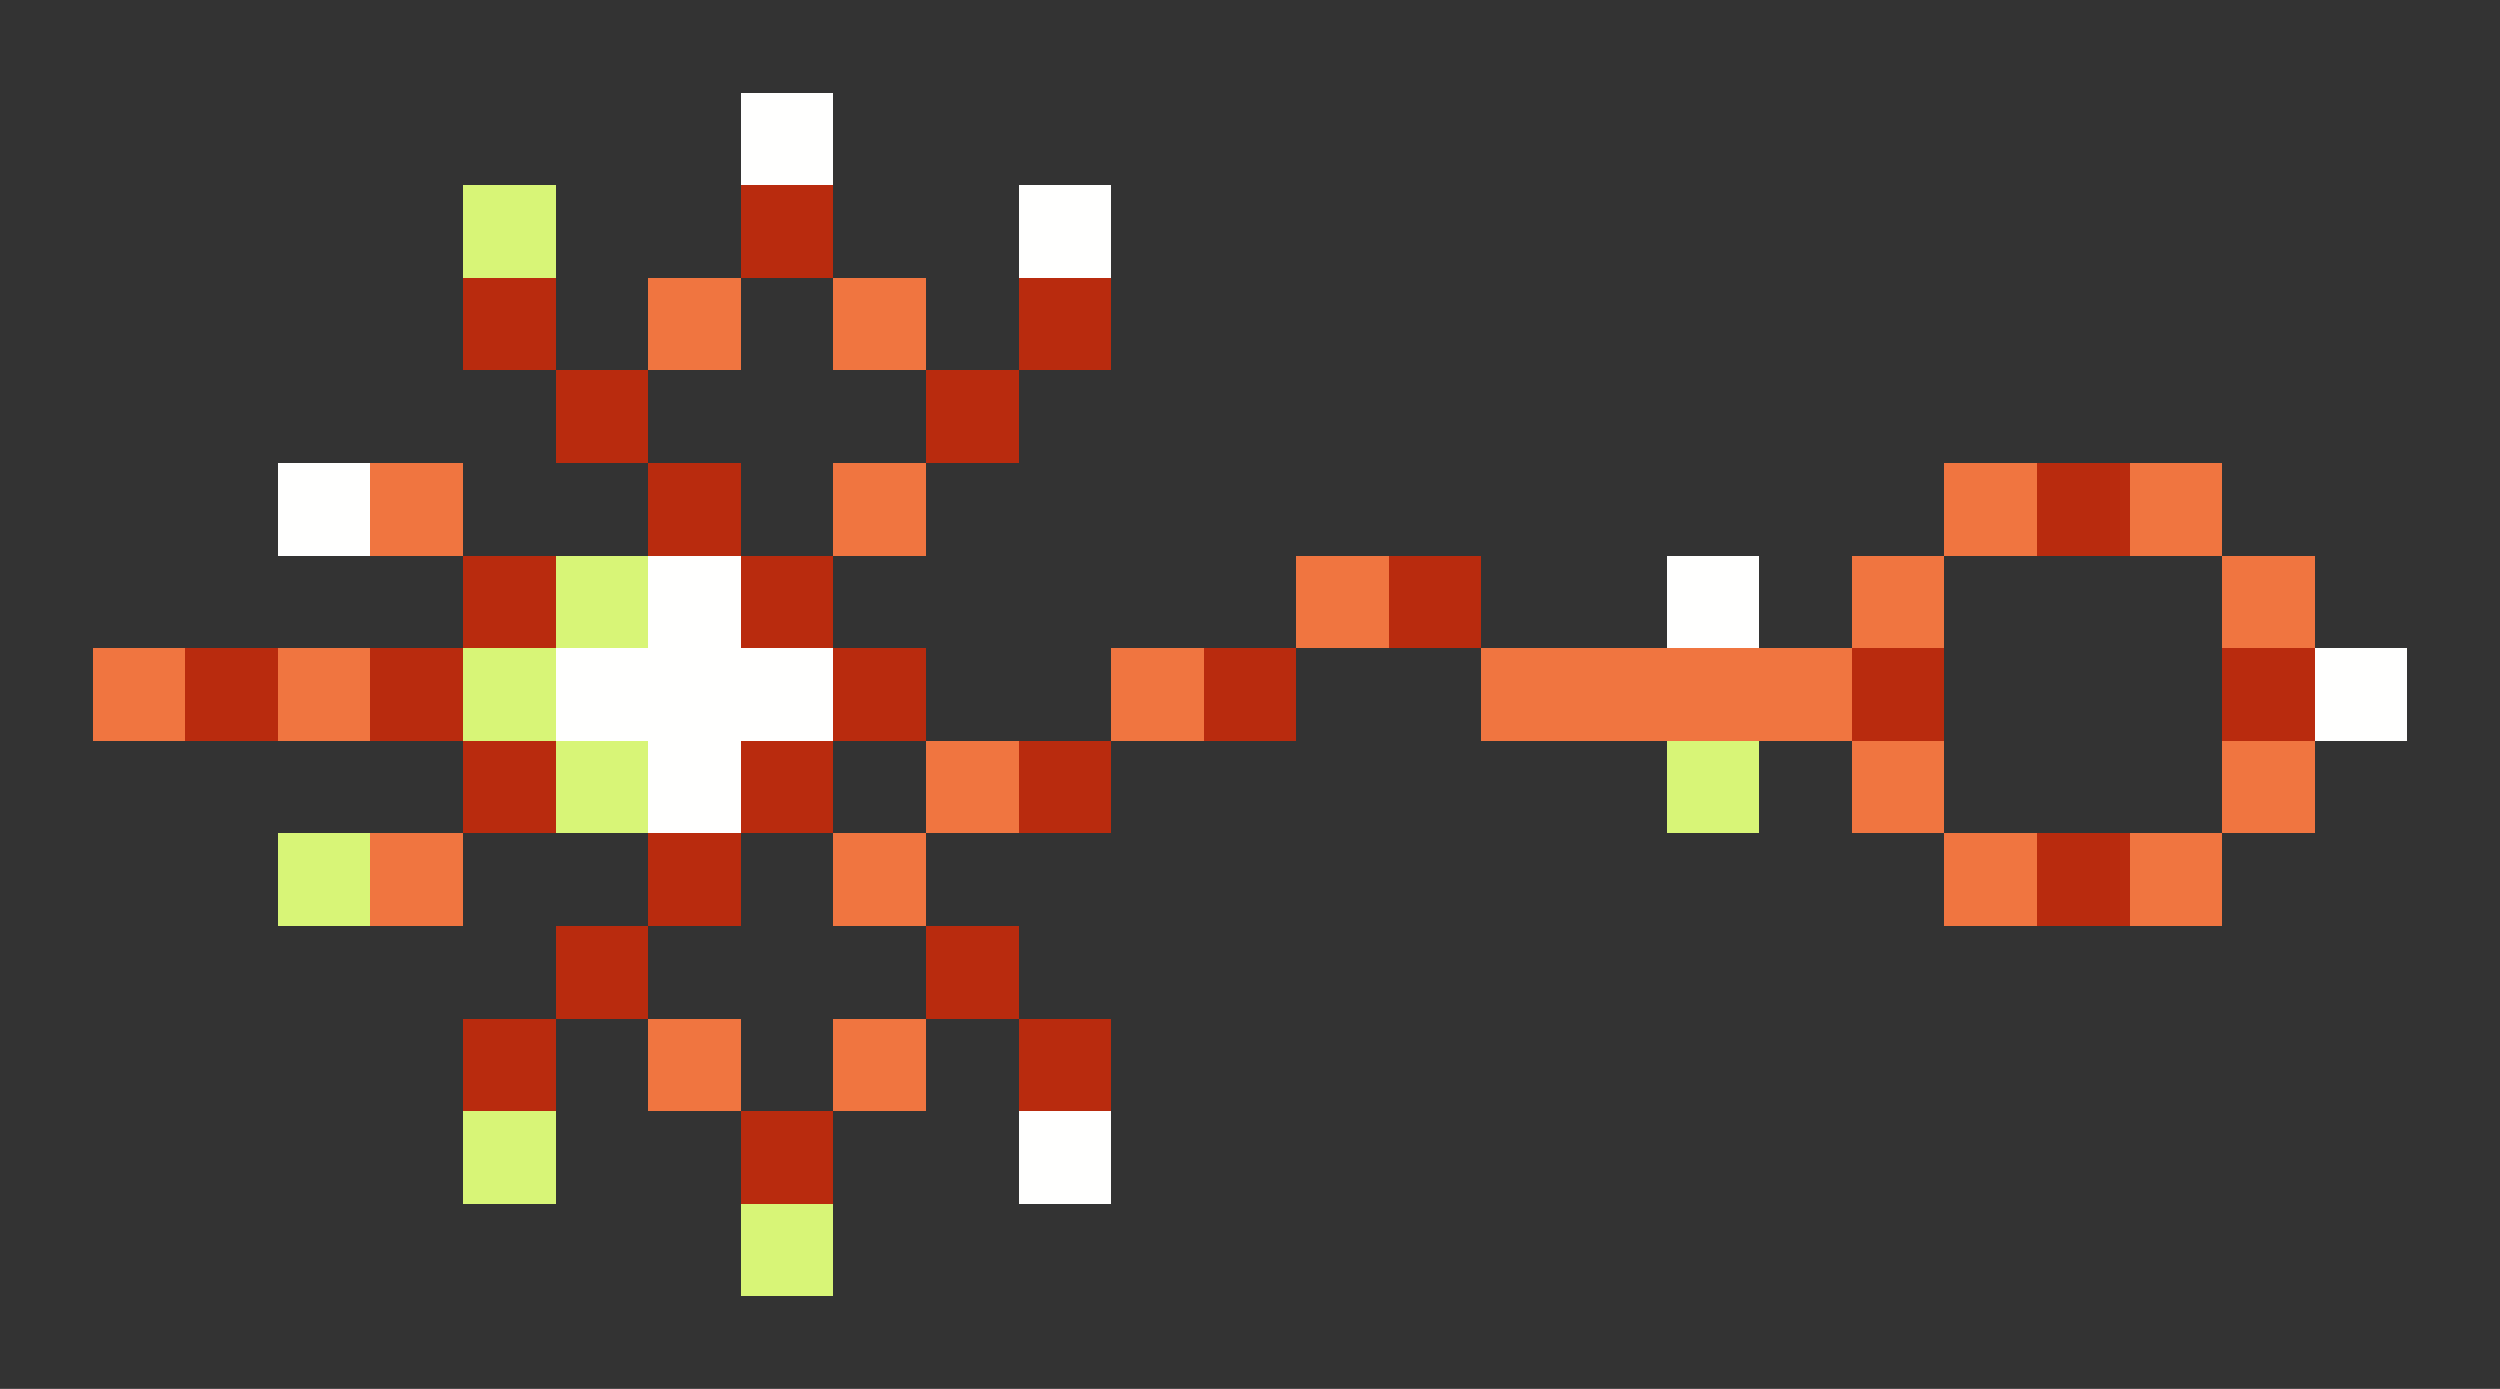 <svg xmlns="http://www.w3.org/2000/svg" shape-rendering="crispEdges" viewBox="0 -0.5 27 15">
    <rect x="0" y="-0.5" width="27" height="15" fill="#333333" stroke="none"/>
    <path stroke="#fffffe" d="M8 1h1m2 1h1M3 5h1m3 1h1m10 0h1M6 7h3m16 0h1M7 8h1m3 4h1"/>
    <path stroke="#d8f577" d="M5 2h1m0 4h1M5 7h1m0 1h1m11 0h1M3 9h1m1 3h1m2 1h1"/>
    <path stroke="#b92b0e" d="M8 2h1M5 3h1m5 0h1M6 4h1m3 0h1M7 5h1m14 0h1M5 6h1m2 0h1m6 0h1M2 7h1m1 0h1m4 0h1m3 0h1m6 0h1m3 0h1M5 8h1m2 0h1m2 0h1M7 9h1m14 0h1M6 10h1m3 0h1m-6 1h1m5 0h1m-4 1h1"/>
    <path stroke="#f07540" d="M7 3h1m1 0h1M4 5h1m4 0h1m11 0h1m1 0h1M14 6h1m5 0h1m3 0h1M1 7h1m1 0h1m8 0h1m3 0h4M10 8h1m9 0h1m3 0h1M4 9h1m4 0h1m11 0h1m1 0h1M7 11h1m1 0h1"/>
</svg>

